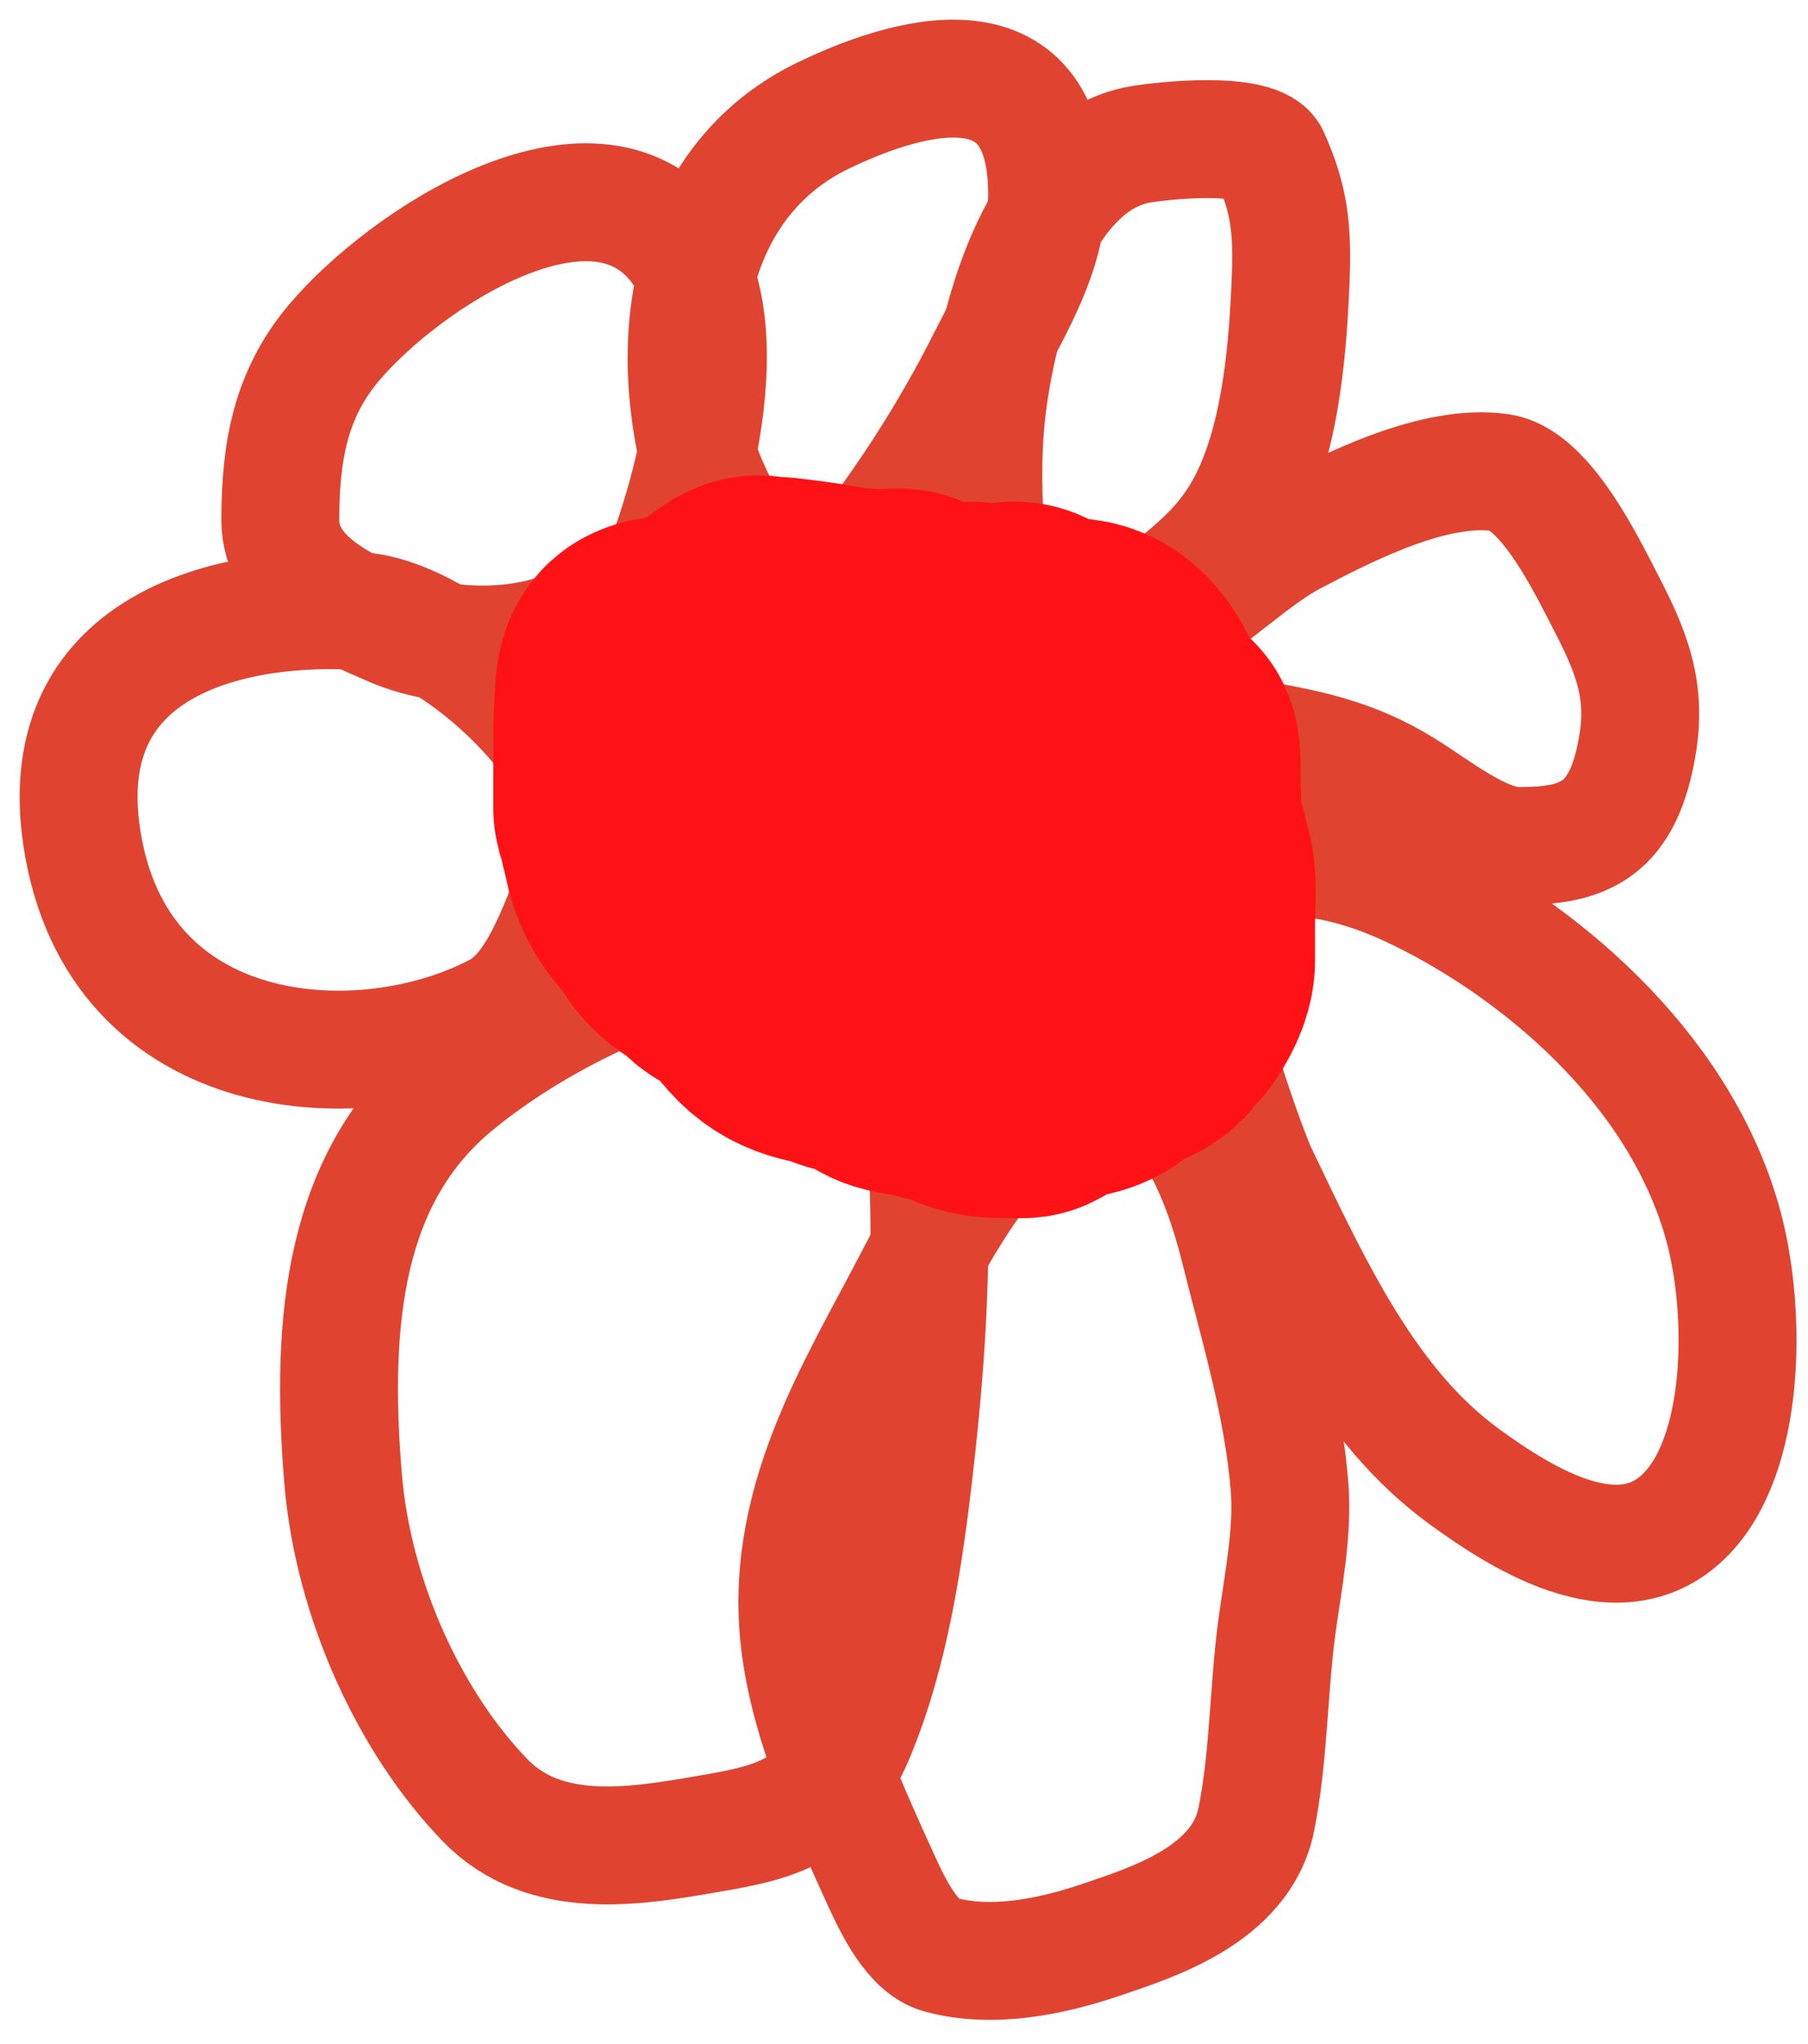 <svg width="46" height="52" viewBox="0 0 46 52" fill="none" xmlns="http://www.w3.org/2000/svg">
<path d="M19.724 24.014C17.044 24.299 13.83 25.745 11.585 27.588C8.757 29.91 8.395 33.572 8.728 37.605C8.984 40.712 10.449 43.852 12.354 45.809C13.867 47.365 16.174 46.971 17.95 46.665C19.598 46.381 20.915 46.161 21.754 44.161C22.643 42.041 23.004 39.607 23.271 37.252C23.546 34.836 23.722 32.349 23.616 29.903C23.567 28.782 23.081 28.007 22.916 26.959" stroke="#E04431" stroke-width="3" stroke-linecap="round"/>
<path d="M23.627 16.313C23.278 15.918 22.529 15.869 22.089 15.86C20.629 15.832 19.166 15.86 17.705 15.86C16.14 15.86 15.215 17.304 15.507 19.358C16.382 25.501 22.697 28.581 26.898 27.815C29.011 27.429 30.203 26.978 30.356 24.14C30.441 22.57 30.02 19.236 29.125 18.025C28.255 16.849 26.839 15.953 25.587 15.634C24.796 15.432 24.107 14.501 23.272 14.501" stroke="black" stroke-width="3" stroke-linecap="round"/>
<path d="M29.124 16.087C30.416 15.706 31.662 14.291 32.888 13.646C34.365 12.868 36.515 11.787 38.169 12.022C39.221 12.171 40.197 14.042 40.712 15.042C41.346 16.275 41.912 17.319 41.677 18.855C41.326 21.15 40.299 21.523 38.633 21.523C37.695 21.523 36.508 20.545 35.676 20.038C34.416 19.27 33.328 19.054 31.962 18.805" stroke="#E04431" stroke-width="3" stroke-linecap="round"/>
<path d="M28.77 15.86C29.957 14.694 31.109 14.211 31.883 12.488C32.591 10.911 32.772 8.852 32.839 7.064C32.887 5.781 32.794 5.048 32.317 3.981C32.01 3.295 29.481 3.589 28.986 3.679C26.652 4.105 25.528 7.466 25.153 10.072C24.813 12.439 25.222 14.422 25.222 16.766" stroke="#E04431" stroke-width="3" stroke-linecap="round"/>
<path d="M21.498 14.727C22.934 12.893 24.085 11.187 25.183 8.989C25.773 7.808 26.641 6.435 26.641 4.937C26.641 0.766 22.942 1.97 20.926 2.949C17.95 4.395 16.883 7.844 17.773 11.632C17.995 12.577 19.857 16.049 20.611 15.407" stroke="#E04431" stroke-width="3" stroke-linecap="round"/>
<path d="M16.355 15.634C17.419 13.476 18.956 8.436 17.242 6.246C15.053 3.451 10.267 6.615 8.492 8.725C7.408 10.014 7.132 11.446 7.132 13.23C7.132 14.812 8.978 15.525 9.97 15.961C11.507 16.636 14.084 16.585 15.468 15.407" stroke="#E04431" stroke-width="3" stroke-linecap="round"/>
<path d="M15.197 21.88C15.197 18.936 11.259 15.69 9.176 15.55C6.18 15.348 1.309 16.209 2.082 21.313C2.973 27.19 9.242 27.556 12.674 25.73C13.596 25.24 14.11 23.85 14.527 22.785C14.809 22.065 15.374 21.369 15.374 20.52" stroke="#E04431" stroke-width="3" stroke-linecap="round"/>
<path d="M27.884 27.412C25.889 28.03 24.372 30.372 23.272 32.496C21.804 35.333 19.873 38.288 20.366 41.921C20.644 43.974 21.576 45.974 22.385 47.76C22.724 48.506 23.212 49.528 23.913 49.723C25.228 50.088 26.743 49.781 28.021 49.346C29.289 48.914 31.576 48.212 31.963 46.288C32.291 44.654 32.268 42.98 32.495 41.33C32.648 40.221 32.9 38.961 32.81 37.831C32.645 35.751 32.023 33.721 31.529 31.741C30.911 29.259 29.707 26.959 27.529 26.959" stroke="#E04431" stroke-width="3" stroke-linecap="round"/>
<path d="M30.72 24.241C29.949 24.364 31.737 29.278 32.001 29.828C33.43 32.808 34.793 35.767 37.243 37.555C38.775 38.673 41.339 40.288 42.997 38.41C44.453 36.762 44.425 33.166 43.805 31.036C42.648 27.058 39.08 24.156 36.12 22.706C34.51 21.917 33.271 21.715 31.548 21.75C30.808 21.764 30.062 21.828 29.439 22.328C29.189 22.529 28.884 22.655 28.592 22.655" stroke="#E04431" stroke-width="3" stroke-linecap="round"/>
<path d="M21.016 19.88C20.603 19.836 19.85 19.45 19.691 20.188C19.587 20.669 19.545 21.544 19.832 21.939C20.201 22.447 20.899 22.341 21.291 21.952C22.226 21.025 23.049 18.472 21.599 17.667C21.312 17.507 20.693 17.278 20.449 17.649C20.267 17.926 20.254 18.367 20.262 18.706C20.277 19.403 20.476 20.007 20.85 20.518C21.361 21.218 22.304 21.979 23.101 21.74C23.617 21.585 23.741 20.624 23.561 20.084C23.249 19.142 22.203 18.868 21.499 18.814C20.743 18.757 20.128 19.005 19.876 19.984C19.782 20.351 19.744 20.724 19.735 21.108C19.727 21.432 19.68 21.918 19.888 22.167C20.249 22.601 20.891 22.378 21.251 22.072C21.598 21.776 21.413 21.446 21.145 21.134C20.482 20.362 19.553 19.689 18.658 19.498C18.361 19.435 18.138 19.407 18.07 19.848C18.035 20.077 17.977 20.656 18.168 20.809C18.42 21.009 18.776 20.83 18.96 20.581C19.334 20.077 18.93 19.386 18.649 18.999C18.247 18.445 17.764 17.938 17.207 17.662C17.081 17.6 16.954 17.618 16.823 17.595C16.595 17.555 16.273 17.515 16.061 17.654C15.885 17.77 15.85 18.132 15.847 18.357C15.842 18.855 15.803 19.409 15.895 19.897C15.945 20.163 16.105 20.375 16.259 20.553C16.494 20.827 16.806 21.23 17.139 21.286C18.102 21.45 19.095 21.599 20.068 21.599" stroke="#FFB327" stroke-width="3" stroke-linecap="round"/>
<path d="M25.299 20.427C24.901 20.427 24.509 20.354 24.113 20.349C23.9 20.346 23.767 20.36 23.649 20.613C23.455 21.029 23.383 21.547 23.373 22.024C23.368 22.29 23.331 22.682 23.508 22.879C23.698 23.092 24.02 23.062 24.243 22.977C25.005 22.686 25.308 21.563 24.581 20.943C24.173 20.595 23.184 20.076 22.835 20.796C22.623 21.232 22.583 21.911 22.619 22.41C22.673 23.154 23.241 23.394 23.747 23.445C24.079 23.479 24.451 23.434 24.605 22.996C24.792 22.468 24.364 21.898 24.104 21.557C23.646 20.959 23.053 20.424 22.42 20.18C22.2 20.094 21.728 19.937 21.543 20.21C21.368 20.47 21.38 20.988 21.39 21.306C21.41 21.881 21.675 22.256 22.114 22.384C22.46 22.485 23.028 22.564 23.361 22.352C23.72 22.123 23.604 21.367 23.475 21.008C23.17 20.159 22.334 19.429 21.642 19.194C21.292 19.076 20.897 19.044 20.536 19.062C20.477 19.065 20.412 19.067 20.357 19.099C20.348 19.105 20.314 19.148 20.313 19.142C20.302 18.832 20.328 18.519 20.306 18.209C20.26 17.524 19.716 17.298 19.267 17.146C18.89 17.018 18.624 17.315 18.556 17.797C18.481 18.33 18.517 19.103 19.059 19.173C19.512 19.23 19.597 18.733 19.443 18.279C19.235 17.661 18.713 17.348 18.21 17.341C17.961 17.338 17.622 17.257 17.707 17.719C17.769 18.06 18.022 18.269 18.25 18.417C18.33 18.469 18.491 18.595 18.585 18.53C18.946 18.282 18.602 17.54 18.386 17.35C18.108 17.105 17.76 17.146 17.438 17.146C17.219 17.146 16.945 17.09 16.737 17.207C16.579 17.294 16.595 17.698 16.582 17.868C16.548 18.315 16.551 18.758 16.551 19.207C16.551 19.659 16.551 20.111 16.551 20.564C16.551 20.672 16.643 20.634 16.643 20.744C16.643 21.007 16.74 21.267 16.789 21.52C16.865 21.909 17.006 22.18 17.226 22.46C17.33 22.593 17.476 22.707 17.561 22.857C17.684 23.076 17.811 23.266 17.991 23.415C18.197 23.586 18.428 23.644 18.601 23.864C18.728 24.027 18.927 24.114 19.097 24.177C19.279 24.244 19.484 24.382 19.671 24.409C20.118 24.472 20.559 24.621 20.993 24.78C21.136 24.832 21.253 24.923 21.382 25.012C21.586 25.153 21.907 25.141 22.128 25.209C22.667 25.376 23.206 25.546 23.754 25.659C24.025 25.715 24.447 25.871 24.716 25.728C24.998 25.578 25.08 25.061 25.037 24.715C24.965 24.136 24.348 23.752 23.983 23.519C23.636 23.297 23.25 23.093 22.859 23.052C22.64 23.03 22.391 23.006 22.277 23.296C22.012 23.973 22.238 24.964 22.838 25.166C22.96 25.207 23.146 25.233 23.215 25.064C23.384 24.657 23.078 24.206 22.87 23.94C22.293 23.202 21.507 22.793 20.691 22.851C20.654 22.853 20.561 22.859 20.558 22.927C20.547 23.134 20.422 22.549 20.351 22.363C20.198 21.959 19.933 21.593 19.549 21.733C19.375 21.796 19.265 22.062 19.217 22.267C19.166 22.49 19.117 22.993 19.268 23.174C19.425 23.361 19.748 23.374 19.936 23.278C20.107 23.191 20.099 22.847 20.074 22.66C19.938 21.63 19.015 20.677 18.271 20.366C18.243 20.354 17.908 20.242 17.975 20.32C18.211 20.594 18.576 20.702 18.879 20.77C18.924 20.78 19.304 20.886 19.331 20.791C19.41 20.514 19.15 20.129 19.022 19.96C18.764 19.621 18.444 19.336 18.101 19.155C18.006 19.105 17.815 18.982 17.703 19.023C17.676 19.033 17.748 19.071 17.775 19.086C18.073 19.252 18.39 19.374 18.703 19.489C19.616 19.827 20.599 20.145 21.557 20.136C22.288 20.129 22.87 19.369 23.273 18.656C23.366 18.493 23.429 18.374 23.265 18.261C23.064 18.123 23.023 18.277 23.219 18.433C23.379 18.561 23.582 18.706 23.511 18.348C23.408 17.83 22.971 17.403 22.576 17.302C22.288 17.228 21.891 17.195 21.616 17.363C21.467 17.454 21.518 17.599 21.345 17.554C21.189 17.513 21.024 17.454 20.864 17.458C20.662 17.463 20.741 17.912 20.762 18.066C20.876 18.898 21.373 19.579 21.941 19.971C22.304 20.222 22.884 20.421 23.292 20.238C23.756 20.03 24.508 18.769 24.007 18.179C23.898 18.049 23.391 17.833 23.341 18.127C23.287 18.45 23.157 19.543 23.591 19.485C24.076 19.42 24.526 18.416 24.388 17.838C24.353 17.692 23.842 17.129 23.807 17.484C23.744 18.116 24.215 18.583 24.68 18.574C25.054 18.566 25.106 17.729 25.067 17.402C25.044 17.205 24.989 16.872 24.794 16.872C24.625 16.872 24.692 17.428 24.724 17.536C24.756 17.642 25.023 18.046 25.146 17.871C25.208 17.781 25.176 17.566 25.176 17.458C25.176 17.182 25.073 16.996 24.877 16.864C24.863 16.854 24.71 16.745 24.694 16.764C24.645 16.82 24.687 17.189 24.689 17.252C24.699 17.746 24.823 18.102 25.084 18.465C25.257 18.705 25.512 19.091 25.788 19.129C26.052 19.166 26.088 18.833 26.109 18.578C26.147 18.119 26.19 17.629 26.117 17.172C26.083 16.952 25.998 16.76 25.805 16.76C25.556 16.76 25.552 17.369 25.548 17.578C25.538 18.129 25.674 18.548 26.016 18.895C26.331 19.215 26.721 19.514 27.1 19.696C27.181 19.735 27.49 19.905 27.531 19.719C27.632 19.264 27.595 18.694 27.463 18.257C27.403 18.057 27.264 17.726 27.057 17.743C26.732 17.769 26.631 18.688 26.597 18.96C26.51 19.653 26.46 20.552 26.743 21.189C26.884 21.506 27.293 21.918 27.603 21.807C27.853 21.717 27.824 21.057 27.837 20.813C27.868 20.213 27.892 19.544 27.759 18.96C27.723 18.803 27.663 18.558 27.501 18.569C27.223 18.589 27.148 19.276 27.123 19.52C27.075 19.989 27.052 20.642 27.293 21.037C27.457 21.304 27.729 21.456 27.976 21.551C28.401 21.714 28.41 21.101 28.274 20.72C28.175 20.445 27.988 20.184 27.745 20.132C27.418 20.061 27.245 20.373 27.152 20.733C26.959 21.48 26.94 22.324 26.95 23.105C26.958 23.714 27.113 24.141 27.606 24.276C27.952 24.372 28.876 24.59 28.986 23.925C29.088 23.305 28.83 22.797 28.432 22.477C28.312 22.381 28.189 22.263 28.051 22.215C27.892 22.16 27.861 22.355 27.825 22.53C27.742 22.94 27.725 23.525 27.888 23.907C28.002 24.173 28.29 24.397 28.534 24.316C28.753 24.242 28.827 23.806 28.858 23.567C28.917 23.121 28.93 22.639 28.863 22.193C28.759 21.503 28.391 20.914 27.873 20.683C27.767 20.636 27.759 20.73 27.745 20.861C27.691 21.401 27.699 22.046 27.97 22.493C28.177 22.835 28.317 22.472 28.478 22.284C28.54 22.211 28.602 22.16 28.676 22.106C28.826 21.997 28.755 21.516 28.755 21.356C28.755 20.841 28.796 20.287 28.707 19.782C28.544 18.857 28.191 17.195 27.249 17.185C26.936 17.181 26.623 17.185 26.309 17.185C26.063 17.185 25.793 17.142 25.56 17.272C24.907 17.636 24.582 18.743 24.308 19.522C24.219 19.773 24.189 20.094 24.153 20.364C24.078 20.928 24.079 21.713 24.34 22.184C24.619 22.688 25.019 23.095 25.412 23.443C25.593 23.603 25.773 23.75 25.988 23.816C26.28 23.907 26.337 22.473 26.349 22.302C26.387 21.737 26.144 21.364 25.805 21.052C25.668 20.926 25.479 20.601 25.414 20.956C25.295 21.611 25.276 22.283 25.27 22.953C25.265 23.446 25.183 24.138 25.419 24.576C25.73 25.151 26.732 22.691 26.807 22.397C26.948 21.849 26.9 21.551 26.534 21.212C26.289 20.987 26.013 20.788 25.727 20.661C25.501 20.561 24.885 20.318 24.689 20.607C24.251 21.249 24.291 22.367 24.342 23.144C24.398 23.999 24.65 24.76 25.037 25.457C25.331 25.987 25.717 26.542 26.223 26.737C26.473 26.834 26.529 26.645 26.598 26.373C26.695 25.992 26.773 25.571 26.79 25.17C26.823 24.424 25.97 24.372 25.55 24.372C25.426 24.372 25.437 24.498 25.423 24.637C25.373 25.109 25.407 25.636 25.506 26.09C25.561 26.345 25.689 26.359 25.873 26.451C26.2 26.614 26.62 26.588 26.964 26.538C27.373 26.477 27.66 26.433 27.953 26.06C28.182 25.767 28.424 25.414 28.447 24.98C28.469 24.578 28.388 24.365 28.051 24.272C27.92 24.236 27.757 24.198 27.623 24.22C27.435 24.25 27.298 24.524 27.198 24.704C27.113 24.858 26.889 25.438 26.999 25.641C27.143 25.907 27.638 25.895 27.861 25.895C28.132 25.895 28.369 25.919 28.617 25.778C28.691 25.736 28.774 25.675 28.831 25.602C28.873 25.549 28.897 25.479 28.938 25.427C28.986 25.365 29.064 25.346 29.122 25.262C29.259 25.058 29.458 24.718 29.458 24.43C29.458 24.111 29.458 23.793 29.458 23.474C29.458 23.081 29.512 22.584 29.441 22.206C29.366 21.806 29.045 21.448 28.845 21.145C28.398 20.469 27.972 19.802 27.293 19.498C27.103 19.413 26.914 19.319 26.722 19.238C26.15 18.994 25.646 18.619 25.142 18.192C24.494 17.642 23.902 16.906 23.146 16.584C23.069 16.551 23.044 16.559 22.998 16.482C22.938 16.382 22.661 16.443 22.578 16.443C22.094 16.443 21.619 16.414 21.139 16.326C20.699 16.245 20.265 16.19 19.824 16.139C19.688 16.123 19.551 16.13 19.414 16.13C19.358 16.13 19.322 16.081 19.27 16.096C19.113 16.14 18.952 16.303 18.815 16.404C18.624 16.544 18.412 16.659 18.205 16.751C17.955 16.861 17.698 16.967 17.445 17.059C17.179 17.156 17.112 17.141 17.054 17.543C16.976 18.088 16.945 18.764 17.148 19.27C17.292 19.631 17.379 20.086 17.431 20.488C17.556 21.444 17.959 22.515 18.651 23.018C18.782 23.113 19.061 23.121 19.097 23.343C19.112 23.438 19.11 23.539 19.136 23.63C19.169 23.75 19.168 23.847 19.243 23.942C19.507 24.279 19.7 24.759 19.984 25.075C20.218 25.336 20.449 25.481 20.741 25.574C21.002 25.657 21.283 25.677 21.535 25.798C21.723 25.887 21.87 25.895 22.07 25.895C22.337 25.895 22.502 26.108 22.723 26.268C22.934 26.421 23.282 26.425 23.518 26.472C23.686 26.506 23.847 26.579 24.016 26.6C24.281 26.634 24.513 26.746 24.763 26.852C25.038 26.969 25.283 26.989 25.574 26.989C25.715 26.989 25.856 26.989 25.997 26.989C26.116 26.989 26.048 26.951 25.968 26.876C25.565 26.499 25.144 26.157 24.741 25.78C24.368 25.431 24.042 25 23.628 24.726C23.119 24.388 22.563 24.15 22.074 23.764C21.945 23.663 21.799 23.535 21.72 23.365C21.687 23.293 22.438 23.4 22.502 23.421C22.871 23.544 23.116 23.834 23.424 24.09C23.542 24.187 23.504 24.234 23.392 24.133C22.907 23.698 22.466 23.169 22.016 22.679C21.56 22.184 21.129 21.63 20.657 21.163C20.63 21.136 20.324 20.937 20.327 20.887C20.328 20.859 20.388 20.774 20.395 20.761C20.489 20.568 20.556 20.353 20.621 20.143C20.886 19.288 21.509 17.257 20.48 16.851C20.242 16.757 20.091 16.808 20.045 17.148C19.913 18.122 20.513 19.019 21.03 19.624C21.519 20.195 22.14 20.756 22.809 20.906C23.166 20.986 23.174 20.723 23.202 20.327C23.225 19.993 23.257 19.551 23.052 19.29C22.874 19.061 22.51 19.015 22.276 19.09C21.976 19.186 21.8 19.686 21.741 20.036C21.576 21.001 22.389 21.736 22.954 22.132C23.208 22.311 23.479 22.453 23.756 22.562C23.936 22.633 24.187 22.75 24.381 22.697C24.665 22.619 24.564 21.614 24.558 21.377C24.537 20.634 24.448 19.863 24.119 19.231C23.972 18.948 23.613 18.424 23.314 18.73C23.011 19.039 22.995 19.879 23.113 20.301C23.31 21.005 23.997 21.366 24.52 21.525C24.71 21.582 25.166 21.715 25.346 21.534C25.546 21.332 25.487 20.811 25.431 20.553C25.335 20.108 25.077 19.753 24.736 19.6C24.54 19.512 24.187 19.446 24.028 19.672C23.868 19.898 23.848 20.379 23.966 20.635C24.133 20.996 24.562 21.097 24.864 21.126C25.529 21.189 25.128 19.987 24.938 19.613C24.724 19.19 24.412 18.741 24.014 18.608C23.439 18.417 23.097 18.788 22.842 19.433C22.489 20.323 22.097 21.649 22.526 22.612C22.785 23.195 23.363 23.568 23.871 23.651C24.136 23.695 24.345 23.714 24.41 23.339C24.6 22.245 24.174 20.93 23.798 19.98C23.38 18.923 22.801 17.749 22.016 17.072C21.78 16.869 21.3 16.577 21.023 16.829C20.704 17.12 20.558 17.749 20.488 18.209C20.313 19.367 20.613 20.258 21.248 21.099C21.792 21.821 22.482 22.42 23.215 22.783C23.441 22.896 23.576 22.994 23.584 22.627C23.614 21.162 23.053 19.685 21.934 19.155C21.757 19.071 21.52 19.005 21.338 19.108C21.054 19.267 20.922 19.788 20.847 20.132C20.641 21.066 20.526 22.813 21.438 23.213C21.543 23.259 21.586 23.233 21.509 23.096C21.268 22.662 20.883 22.312 20.532 22.037C20.382 21.919 20.087 21.649 19.892 21.781C19.767 21.866 19.714 22.128 19.671 22.28C19.593 22.551 19.533 22.831 19.488 23.113C19.43 23.467 19.34 24.027 19.578 24.309C19.749 24.512 20.006 24.597 20.225 24.667C20.632 24.796 21.054 24.852 21.472 24.871C21.644 24.879 22.233 24.985 22.356 24.732C22.53 24.374 22.178 23.873 21.989 23.673C21.706 23.374 21.353 23.116 21 22.983C20.892 22.943 20.645 22.852 20.56 22.998C20.417 23.244 20.425 23.684 20.412 23.973C20.403 24.163 20.339 24.615 20.442 24.784C20.527 24.923 20.788 24.822 20.877 24.754C21.063 24.612 21.201 24.378 21.18 24.09C21.152 23.719 20.899 23.443 20.685 23.228C20.669 23.212 20.388 22.939 20.376 23.079C20.336 23.567 20.562 24.096 20.772 24.476C20.953 24.805 21.256 25.253 21.574 25.377C21.818 25.471 21.599 24.645 21.581 24.576C21.265 23.375 20.686 22.144 19.967 21.269C19.658 20.893 19.31 20.584 18.884 20.49C18.842 20.48 18.666 20.42 18.631 20.492C18.543 20.673 18.562 20.992 18.575 21.191C18.616 21.806 19.193 22.006 19.584 22.159C19.614 22.17 20.108 22.395 20.079 22.228C20.008 21.823 19.6 21.36 19.367 21.104C19.178 20.898 18.952 20.703 18.706 20.631C18.664 20.619 18.774 20.701 18.815 20.718C19.346 20.932 19.952 20.969 20.504 20.982C21.337 21.003 22.316 20.884 23.005 20.216C23.155 20.071 23.4 19.812 23.45 19.559C23.567 18.968 22.29 18.982 22.05 18.982C21.929 18.982 21.829 18.992 21.72 19.06C21.698 19.074 21.577 19.176 21.569 19.11C21.528 18.773 21.713 18.39 21.452 18.14C21.427 18.116 21.795 18.141 21.832 18.144C22.546 18.205 23.262 18.299 23.966 18.461C24.97 18.691 25.943 19.121 26.869 19.661C27.21 19.86 27.543 20.079 27.861 20.334C27.942 20.398 28.065 20.474 28.122 20.581C28.187 20.701 27.956 20.73 27.908 20.748C27.673 20.835 27.447 20.971 27.229 21.11C27.023 21.242 26.873 21.423 26.712 21.629C26.633 21.73 26.466 22.034 26.345 21.837C26.187 21.58 26.193 21.107 26.187 20.8C26.181 20.454 26.154 20.072 26.247 19.741C26.261 19.691 26.352 19.405 26.316 19.635C26.195 20.427 26.003 21.206 25.852 21.989C25.782 22.358 25.736 22.797 25.604 23.144C25.568 23.239 25.574 23.051 25.574 23.024C25.574 22.834 25.519 23.173 25.513 23.204C25.373 23.903 25.285 24.635 25.237 25.353C25.223 25.573 25.212 25.794 25.209 26.015C25.207 26.085 25.18 26.307 25.224 26.379C25.286 26.481 25.441 26.393 25.506 26.357C26.04 26.067 26.497 25.642 26.974 25.231C27.419 24.848 27.726 24.302 28.189 23.942C28.549 23.662 28.571 23.356 28.571 22.849C28.571 22.72 28.579 22.627 28.459 22.616C28.282 22.601 28.095 22.61 27.922 22.662C27.386 22.823 27.118 23.397 26.784 23.897C26.434 24.421 25.749 24.203 25.55 24.927C25.467 25.23 25.31 25.903 25.679 25.995C26.022 26.081 26.386 25.921 26.704 25.776C27.066 25.61 27.425 25.416 27.769 25.197C27.897 25.115 27.998 24.962 28.128 24.901C28.23 24.853 28.326 24.759 28.388 24.637C28.535 24.343 28.685 23.973 28.77 23.647C28.815 23.474 28.774 23.461 28.792 23.378C28.869 23.025 29.108 22.68 29.286 22.401C29.405 22.216 29.379 21.858 29.305 21.659C29.215 21.415 29.149 21.198 29.128 20.926C29.104 20.601 29.106 20.267 29.091 19.941C29.087 19.845 29.11 19.173 29.047 19.127C28.987 19.084 28.819 19.143 28.768 19.155C28.355 19.252 28.057 19.458 27.718 19.789C27.269 20.227 26.79 20.713 26.44 21.288C26.294 21.529 26.285 21.802 26.247 22.089C26.15 22.823 26.044 23.569 25.91 24.294C25.838 24.686 25.812 25.113 25.728 25.487C25.701 25.611 25.434 25.606 25.346 25.641C25.185 25.705 25.024 25.76 24.864 25.826C24.503 25.974 24.054 25.973 23.681 25.973C23.613 25.973 23.622 25.998 23.579 26.043C23.533 26.091 23.364 26.051 23.311 26.051C22.915 26.051 22.601 25.983 22.247 25.739C21.758 25.403 21.135 25.412 20.68 24.997" stroke="#FF1216" stroke-width="8" stroke-linecap="round"/>
</svg>
